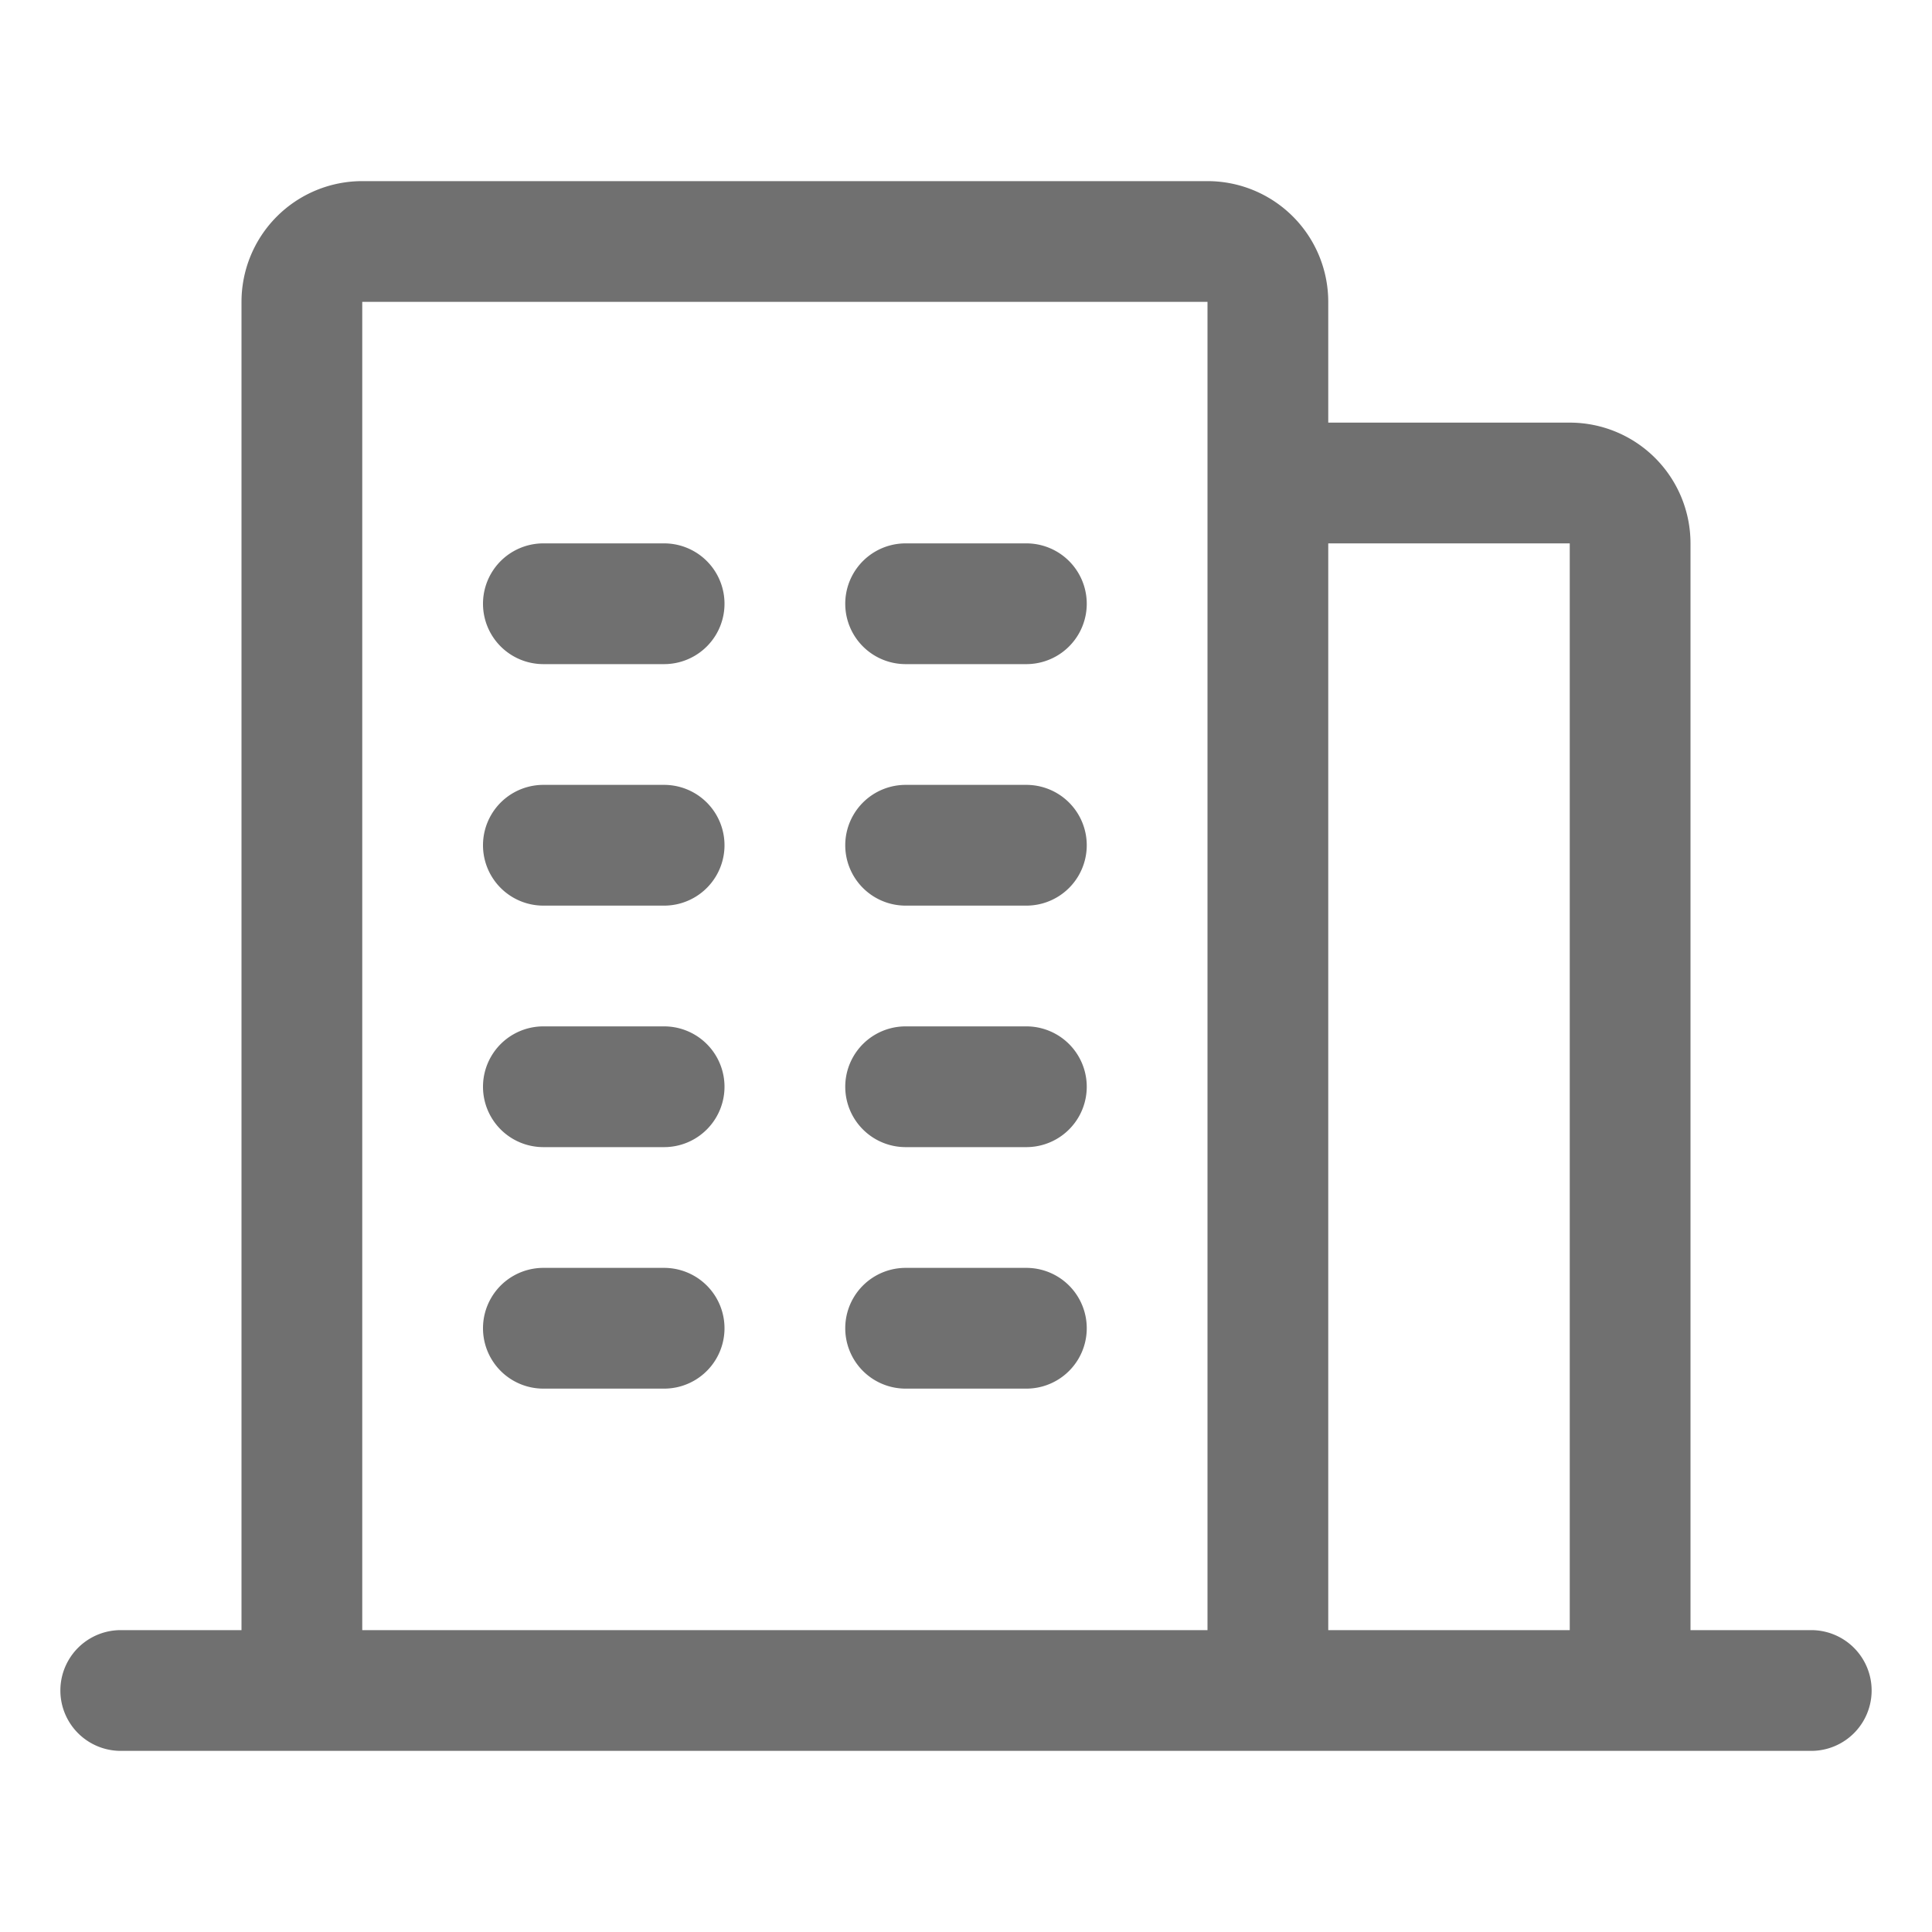 <svg t="1525176656118" class="icon" viewBox="0 0 1024 1024" version="1.1" xmlns="http://www.w3.org/2000/svg" p-id="5318" height="200" width="200"><path d="M352 288h-64a32 32 0 0 0 0 64h64a32 32 0 0 0 0-64zM352 416h-64a32 32 0 0 0 0 64h64a32 32 0 0 0 0-64zM352 544h-64a32 32 0 0 0 0 64h64a32 32 0 0 0 0-64zM352 672h-64a32 32 0 0 0 0 64h64a32 32 0 0 0 0-64zM544 288h-64a32 32 0 0 0 0 64h64a32 32 0 0 0 0-64zM544 416h-64a32 32 0 0 0 0 64h64a32 32 0 0 0 0-64zM544 544h-64a32 32 0 0 0 0 64h64a32 32 0 0 0 0-64zM544 672h-64a32 32 0 0 0 0 64h64a32 32 0 0 0 0-64z" fill="#707070" p-id="5319"></path><path d="M960 864h-64v-576a64 64 0 0 0-64-64h-128v-64a64 64 0 0 0-64-64H192a64 64 0 0 0-64 64v704H64a32 32 0 0 0 0 64h896a32 32 0 0 0 0-64z m-768 0v-704h448v704H192z m512 0v-576h128v576h-128z" fill="#707070" p-id="5320"></path></svg>